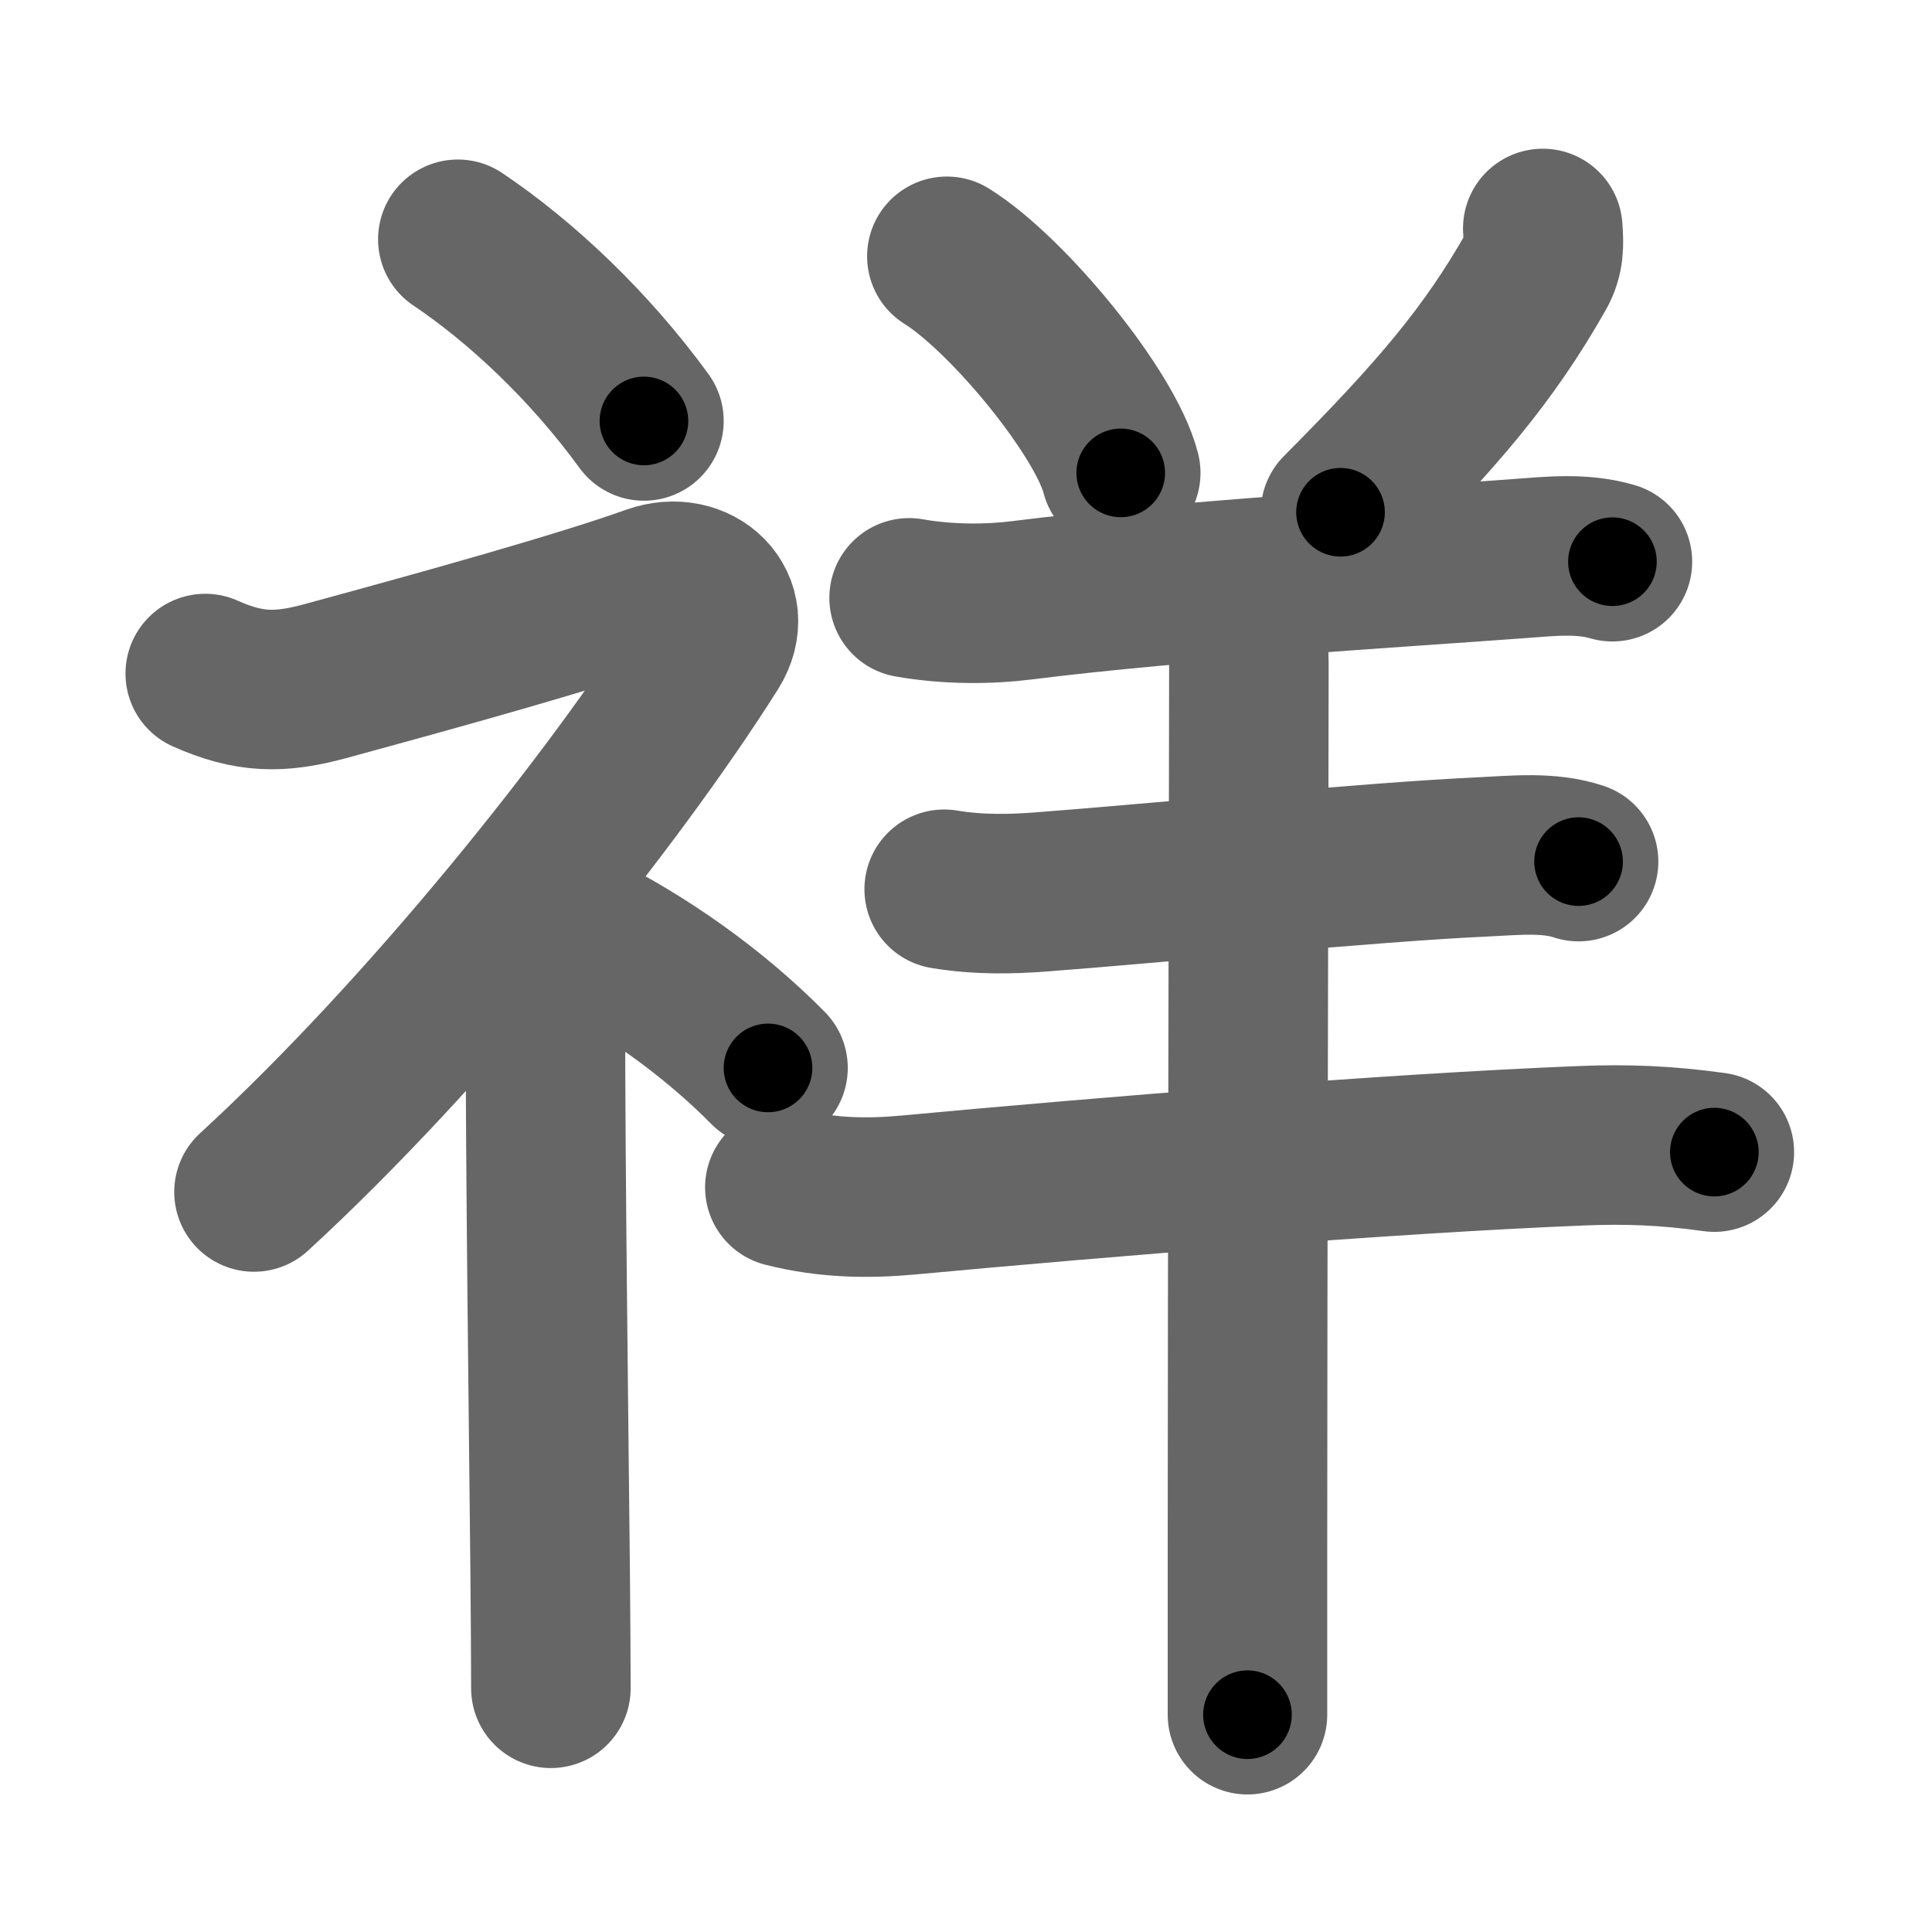 <svg xmlns="http://www.w3.org/2000/svg" width="109" height="109" viewBox="0 0 109 109" id="7965"><g fill="none" stroke="#666" stroke-width="9" stroke-linecap="round" stroke-linejoin="round"><g><g><path d="M25.83,13.5c3.59,2.41,7.43,6.03,10.5,10.25" /><path d="M11.58,38c2.49,1.11,4.21,1.12,6.73,0.44C25,36.62,32.62,34.5,36.83,33c2.46-0.88,4.69,1.21,3.25,3.5c-5.45,8.63-15.95,21.75-25.75,30.75" /><path d="M29,53.61c0.12,0.29,1.77,1.52,1.77,3.39c0,9.08,0.18,22.85,0.27,31.75c0.02,2.61,0.04,4.85,0.04,6.5" /><path d="M32.58,52.5c3.67,1.82,7.6,4.56,10.75,7.75" /></g><g p4:phon="羊" xmlns:p4="http://kanjivg.tagaini.net"><path d="M53.42,14.46c3.46,2.16,8.95,8.86,9.81,12.22" /><path d="M87.04,12.89c0.07,0.9,0.08,1.6-0.36,2.38C84,20,81.12,23.38,75.63,28.9" /><path d="M51.29,33.73c2.21,0.39,4.53,0.37,6.35,0.14c8.87-1.12,21.44-1.86,28.13-2.36c1.74-0.13,3.5-0.32,5.2,0.18" /><path d="M53.27,50.17c1.98,0.33,3.83,0.27,5.36,0.16c6.85-0.52,18.59-1.69,25.12-1.99c1.72-0.08,3.64-0.29,5.31,0.27" /><path d="M44.28,66.99c2.47,0.63,4.78,0.63,6.97,0.43c10.79-1,26.98-2.34,38-2.78c2.5-0.1,4.75-0.02,7.47,0.36" /><path d="M69.47,34.1c0.84,0.84,0.99,2.02,0.99,3.42c0,4.57-0.08,34.35-0.08,49.97c0,2.38,0,5.62,0,9.25" /></g></g></g><g fill="none" stroke="#000" stroke-width="5" stroke-linecap="round" stroke-linejoin="round"><path d="M25.83,13.5c3.59,2.41,7.43,6.03,10.5,10.25" stroke-dasharray="14.746" stroke-dashoffset="14.746"><animate attributeName="stroke-dashoffset" values="14.746;14.746;0" dur="0.147s" fill="freeze" begin="0s;7965.click" /></path><path d="M11.58,38c2.49,1.11,4.21,1.12,6.73,0.44C25,36.62,32.62,34.5,36.83,33c2.46-0.88,4.69,1.21,3.25,3.5c-5.45,8.63-15.95,21.75-25.75,30.75" stroke-dasharray="72.928" stroke-dashoffset="72.928"><animate attributeName="stroke-dashoffset" values="72.928" fill="freeze" begin="7965.click" /><animate attributeName="stroke-dashoffset" values="72.928;72.928;0" keyTimes="0;0.212;1" dur="0.695s" fill="freeze" begin="0s;7965.click" /></path><path d="M29,53.61c0.12,0.29,1.77,1.52,1.77,3.39c0,9.08,0.18,22.85,0.27,31.75c0.02,2.61,0.04,4.85,0.04,6.5" stroke-dasharray="42.177" stroke-dashoffset="42.177"><animate attributeName="stroke-dashoffset" values="42.177" fill="freeze" begin="7965.click" /><animate attributeName="stroke-dashoffset" values="42.177;42.177;0" keyTimes="0;0.622;1" dur="1.117s" fill="freeze" begin="0s;7965.click" /></path><path d="M32.58,52.5c3.67,1.82,7.6,4.56,10.75,7.75" stroke-dasharray="13.311" stroke-dashoffset="13.311"><animate attributeName="stroke-dashoffset" values="13.311" fill="freeze" begin="7965.click" /><animate attributeName="stroke-dashoffset" values="13.311;13.311;0" keyTimes="0;0.894;1" dur="1.25s" fill="freeze" begin="0s;7965.click" /></path><path d="M53.42,14.46c3.46,2.16,8.95,8.86,9.81,12.22" stroke-dasharray="15.887" stroke-dashoffset="15.887"><animate attributeName="stroke-dashoffset" values="15.887" fill="freeze" begin="7965.click" /><animate attributeName="stroke-dashoffset" values="15.887;15.887;0" keyTimes="0;0.887;1" dur="1.409s" fill="freeze" begin="0s;7965.click" /></path><path d="M87.04,12.89c0.07,0.9,0.08,1.6-0.36,2.38C84,20,81.12,23.38,75.63,28.9" stroke-dasharray="20.056" stroke-dashoffset="20.056"><animate attributeName="stroke-dashoffset" values="20.056" fill="freeze" begin="7965.click" /><animate attributeName="stroke-dashoffset" values="20.056;20.056;0" keyTimes="0;0.875;1" dur="1.61s" fill="freeze" begin="0s;7965.click" /></path><path d="M51.29,33.73c2.21,0.39,4.53,0.37,6.35,0.14c8.87-1.12,21.44-1.86,28.13-2.36c1.74-0.13,3.5-0.32,5.2,0.18" stroke-dasharray="39.842" stroke-dashoffset="39.842"><animate attributeName="stroke-dashoffset" values="39.842" fill="freeze" begin="7965.click" /><animate attributeName="stroke-dashoffset" values="39.842;39.842;0" keyTimes="0;0.802;1" dur="2.008s" fill="freeze" begin="0s;7965.click" /></path><path d="M53.27,50.17c1.98,0.33,3.83,0.27,5.36,0.16c6.85-0.52,18.59-1.69,25.12-1.99c1.72-0.08,3.64-0.29,5.31,0.27" stroke-dasharray="35.927" stroke-dashoffset="35.927"><animate attributeName="stroke-dashoffset" values="35.927" fill="freeze" begin="7965.click" /><animate attributeName="stroke-dashoffset" values="35.927;35.927;0" keyTimes="0;0.848;1" dur="2.367s" fill="freeze" begin="0s;7965.click" /></path><path d="M44.28,66.99c2.47,0.63,4.78,0.63,6.97,0.43c10.79-1,26.98-2.34,38-2.78c2.5-0.1,4.75-0.02,7.47,0.36" stroke-dasharray="52.614" stroke-dashoffset="52.614"><animate attributeName="stroke-dashoffset" values="52.614" fill="freeze" begin="7965.click" /><animate attributeName="stroke-dashoffset" values="52.614;52.614;0" keyTimes="0;0.818;1" dur="2.893s" fill="freeze" begin="0s;7965.click" /></path><path d="M69.47,34.1c0.84,0.84,0.99,2.02,0.99,3.42c0,4.57-0.08,34.35-0.08,49.97c0,2.38,0,5.62,0,9.25" stroke-dasharray="62.881" stroke-dashoffset="62.881"><animate attributeName="stroke-dashoffset" values="62.881" fill="freeze" begin="7965.click" /><animate attributeName="stroke-dashoffset" values="62.881;62.881;0" keyTimes="0;0.859;1" dur="3.366s" fill="freeze" begin="0s;7965.click" /></path></g></svg>